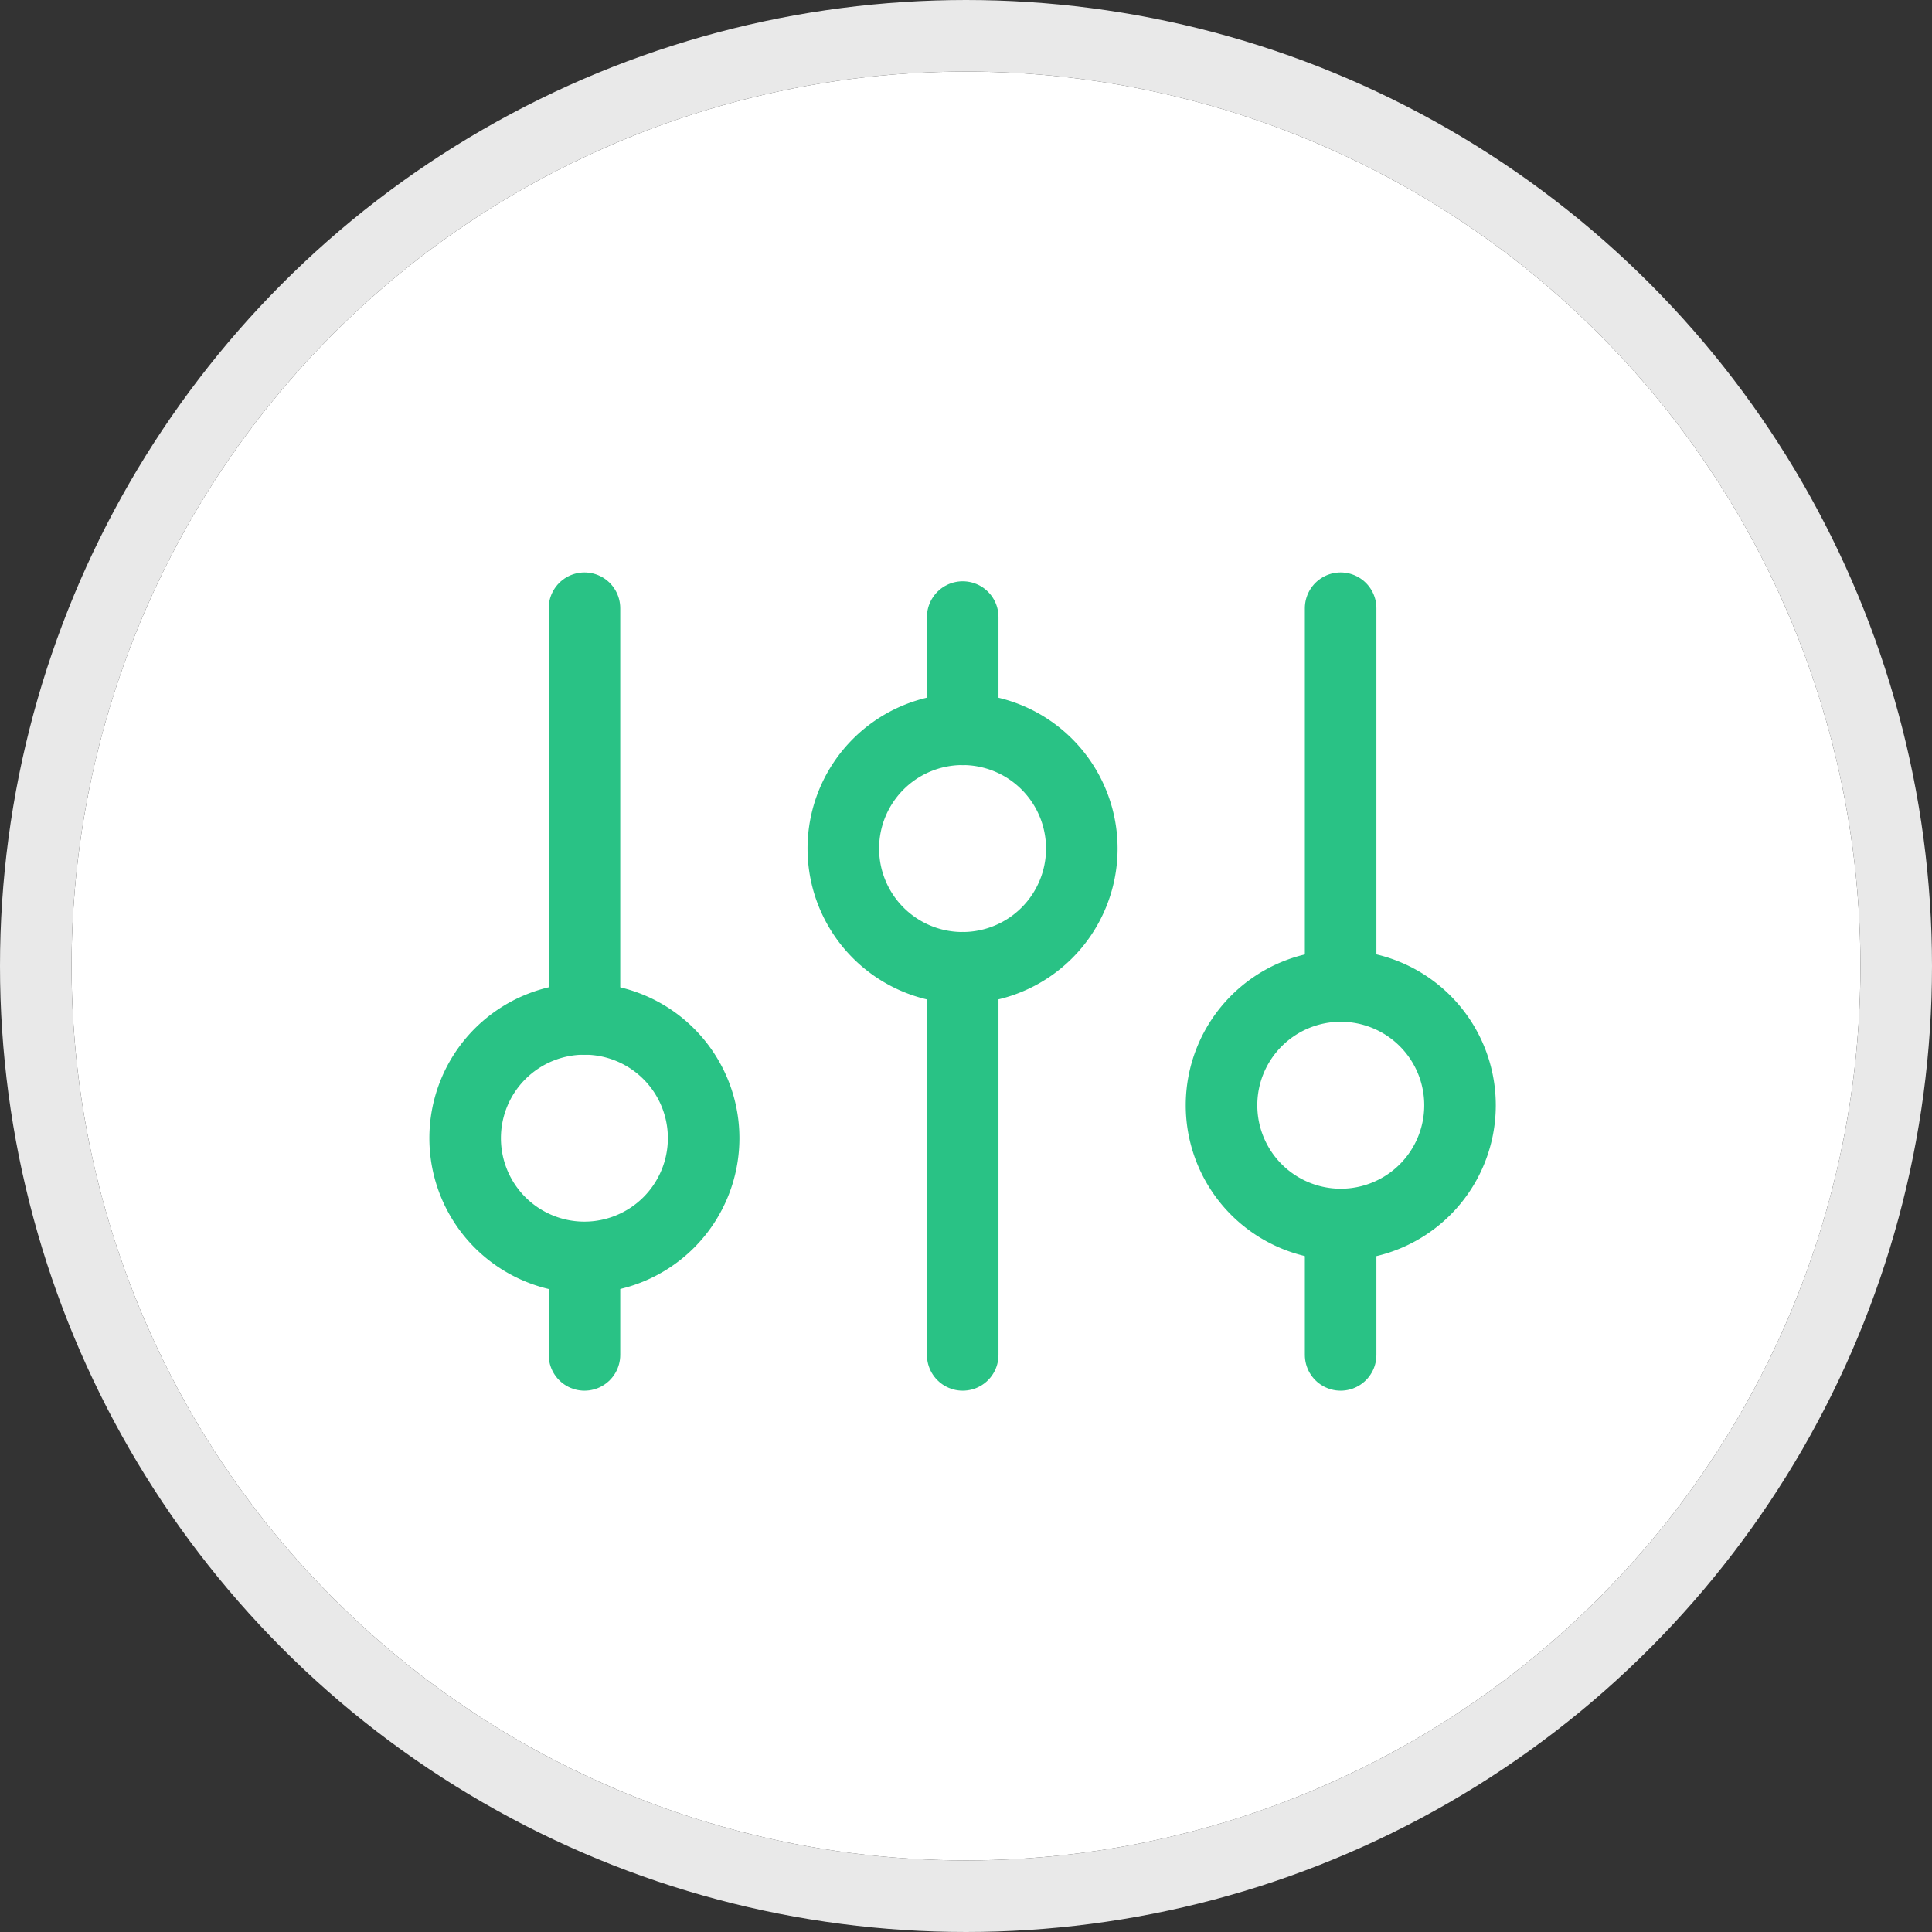 <svg xmlns="http://www.w3.org/2000/svg" width="54" height="54" viewBox="0 0 54 54">
  <rect x="0" y="0" width="54" height="54" fill="#333333" stroke="none"/>
  <g id="Group_702" data-name="Group 702" transform="translate(-188 -444)">
    <g id="Ellipse_17" data-name="Ellipse 17" transform="translate(190 446)" fill="#fff" stroke="#e9e9e9" stroke-width="2">
      <circle cx="25" cy="25" r="25" stroke="none"/>
      <circle cx="25" cy="25" r="26" fill="none"/>
    </g>
    <g id="Group_696" data-name="Group 696" transform="translate(200.5 461)">
      <g id="Group_697" data-name="Group 697">
        <line id="Line_202" data-name="Line 202" y1="2.72" transform="translate(3.836 18.15)" fill="none" stroke="#29c285" stroke-linecap="round" stroke-miterlimit="10" stroke-width="2"/>
        <line id="Line_203" data-name="Line 203" y1="11.48" transform="translate(3.836 0)" fill="none" stroke="#29c285" stroke-linecap="round" stroke-miterlimit="10" stroke-width="2"/>
        <path id="Path_1077" data-name="Path 1077" d="M7.167,14.812a3.333,3.333,0,1,1-3.333-3.333A3.333,3.333,0,0,1,7.167,14.812Z" fill="none" stroke="#29c285" stroke-linecap="round" stroke-miterlimit="10" stroke-width="2"/>
        <line id="Line_204" data-name="Line 204" y1="10.822" transform="translate(14.408 10.048)" fill="none" stroke="#29c285" stroke-linecap="round" stroke-miterlimit="10" stroke-width="2"/>
        <line id="Line_205" data-name="Line 205" y1="3.14" transform="translate(14.408 0.247)" fill="none" stroke="#29c285" stroke-linecap="round" stroke-miterlimit="10" stroke-width="2"/>
        <path id="Path_1078" data-name="Path 1078" d="M17.737,6.717A3.333,3.333,0,1,1,14.4,3.384,3.333,3.333,0,0,1,17.737,6.717Z" fill="none" stroke="#29c285" stroke-linecap="round" stroke-miterlimit="10" stroke-width="2"/>
        <line id="Line_206" data-name="Line 206" y1="3.64" transform="translate(24.971 17.23)" fill="none" stroke="#29c285" stroke-linecap="round" stroke-miterlimit="10" stroke-width="2"/>
        <line id="Line_207" data-name="Line 207" y1="10.56" transform="translate(24.971 0)" fill="none" stroke="#29c285" stroke-linecap="round" stroke-miterlimit="10" stroke-width="2"/>
        <path id="Path_1079" data-name="Path 1079" d="M28.308,13.892a3.333,3.333,0,1,1-3.333-3.333A3.333,3.333,0,0,1,28.308,13.892Z" fill="none" stroke="#29c285" stroke-linecap="round" stroke-miterlimit="10" stroke-width="2"/>
      </g>
    </g>
  </g>
</svg>
